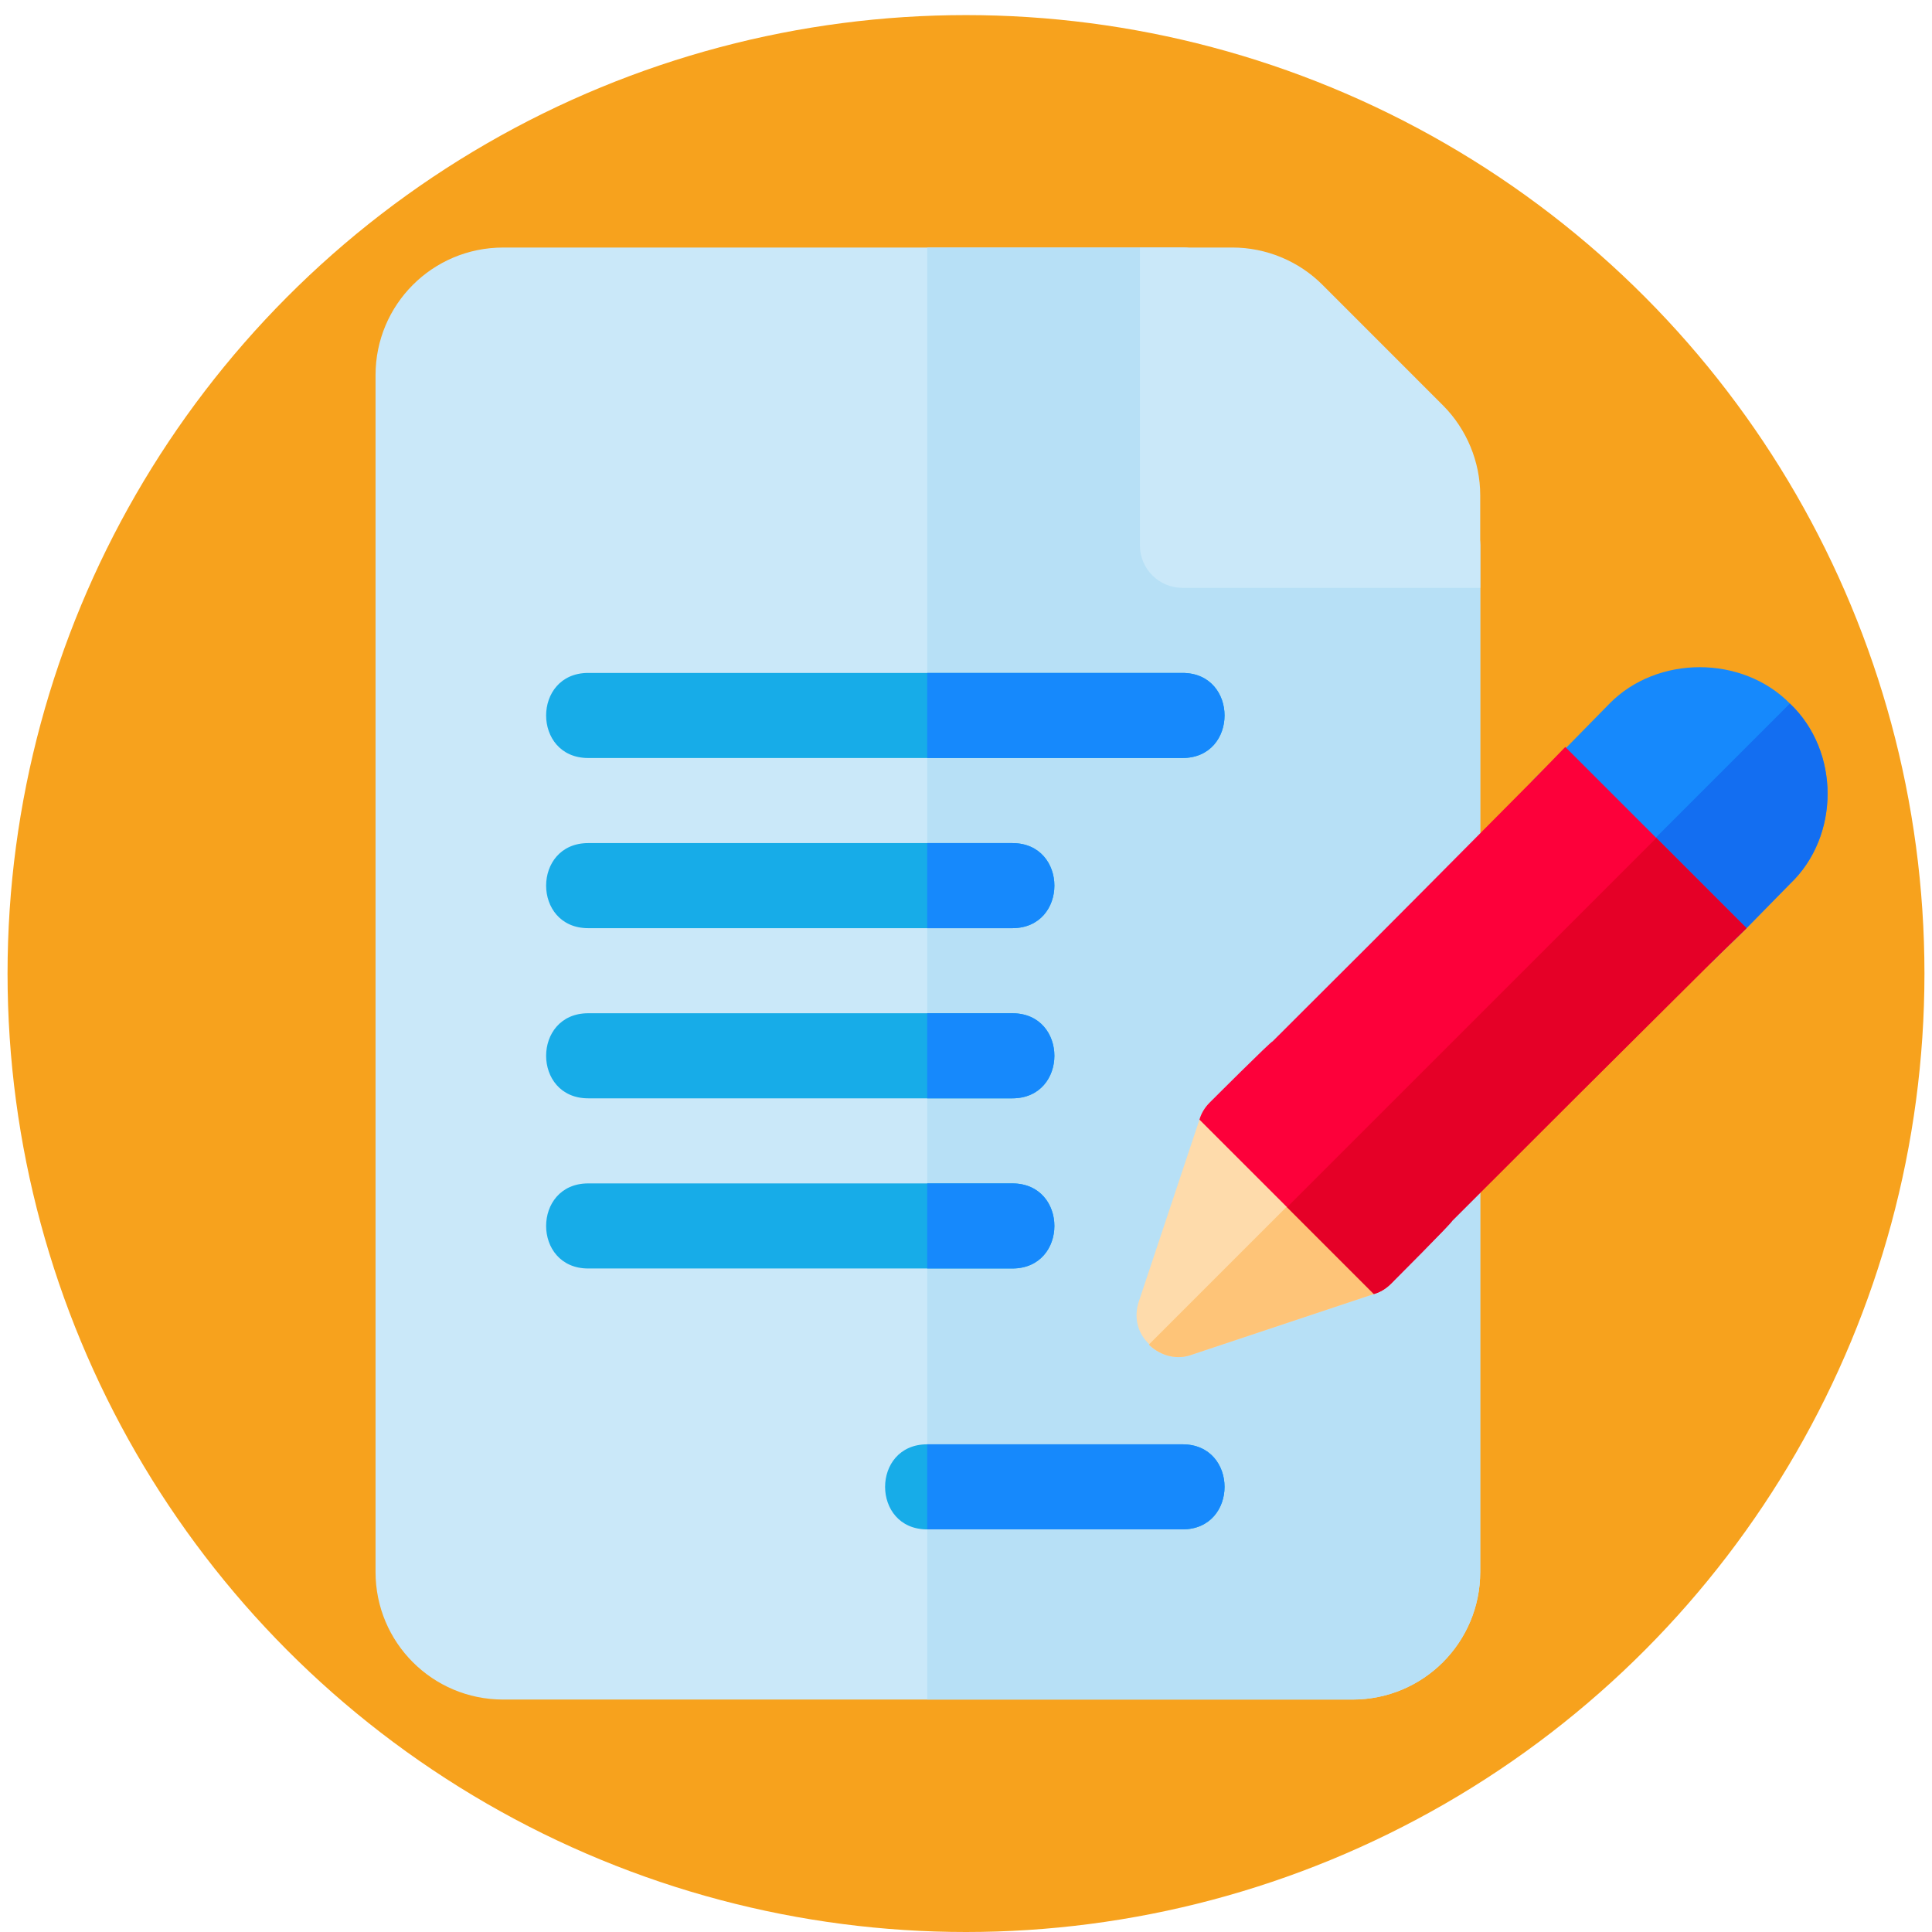 <?xml version="1.0" encoding="utf-8"?>
<!-- Generator: Adobe Illustrator 19.0.0, SVG Export Plug-In . SVG Version: 6.00 Build 0)  -->
<svg version="1.1" id="Capa_1" xmlns="http://www.w3.org/2000/svg" xmlns:xlink="http://www.w3.org/1999/xlink" x="0px" y="0px"
	 viewBox="-49 141 512 512" style="enable-background:new -49 141 512 512;" xml:space="preserve">
<circle style="fill:#F7A21D;" cx="207" cy="399" r="254"/>
<path style="fill:#CAE8F9;" d="M332,274.241h-56.367v-56.367c0-6.314-4.96-11.273-11.273-11.273H84.342
	c-18.715,0-33.82,15.106-33.82,33.82V557.58c0,18.713,15.105,33.82,33.82,33.82h225.112c18.715,0,33.82-15.107,33.82-33.82V285.514
	C343.274,279.2,338.314,274.241,332,274.241z"/>
<path style="fill:#B7E0F6;" d="M343.274,285.514V557.58c0,18.713-15.105,33.82-33.82,33.82H196.719V206.6h67.641
	c6.314,0,11.273,4.96,11.273,11.273v56.367H332C338.314,274.241,343.274,279.2,343.274,285.514z"/>
<path style="fill:#CAE8F9;" d="M343.274,296.787H264.36c-6.231,0-11.273-5.042-11.273-11.273V206.6h24.572
	c8.851,0,17.526,3.589,23.78,9.853l31.993,32.004c6.253,6.276,9.842,14.928,9.842,23.758V296.787z"/>
<path style="fill:#1689FC;" d="M425.345,327.451c-12.625-12.852-35.172-12.852-47.799,0l-11.499,11.725l-8.117,7.891
	c-4.511,4.284-4.511,11.499,0,15.783l16.008,16.009l16.01,16.008c4.057,4.509,11.725,4.509,15.782,0l8.117-7.891l11.499-11.725
	C438.647,362.624,438.647,340.077,425.345,327.451z"/>
<path style="fill:#FEDBAB;" d="M296.826,455.968l-23.224-23.224c-0.449-0.45-0.9-0.45-1.351,0l-0.674,0.452
	c-1.354,1.353-2.257,2.931-2.709,4.509l-16.008,48.025c-1.58,4.509-0.225,8.793,2.706,11.499v0.224
	c3.157,2.931,7.44,4.058,11.499,2.481l48.025-16.009c1.58-0.452,3.157-1.353,4.509-2.706l0.452-0.452
	c0.452-0.45,0.452-0.901,0-1.353C312.611,471.751,304.494,463.634,296.826,455.968z"/>
<g>
	<path style="fill:#17ACE8;" d="M264.36,341.881H106.888c-14.879,0-14.879-22.547,0-22.547H264.36
		C279.239,319.334,279.239,341.881,264.36,341.881z"/>
	<path style="fill:#17ACE8;" d="M219.266,386.975H106.888c-14.879,0-14.879-22.547,0-22.547h112.377
		C234.145,364.428,234.145,386.975,219.266,386.975z"/>
	<path style="fill:#17ACE8;" d="M219.266,432.069H106.888c-14.879,0-14.879-22.547,0-22.547h112.377
		C234.145,409.522,234.145,432.069,219.266,432.069z"/>
	<path style="fill:#17ACE8;" d="M219.266,477.163H106.888c-14.879,0-14.879-22.547,0-22.547h112.377
		C234.145,454.616,234.145,477.163,219.266,477.163z"/>
	<path style="fill:#17ACE8;" d="M264.36,546.306h-67.641c-14.879,0-14.879-22.547,0-22.547h67.641
		C279.239,523.759,279.239,546.306,264.36,546.306z"/>
</g>
<path style="fill:#FEC478;" d="M296.826,455.968c7.668,7.665,15.784,15.783,23.224,23.448c0.452,0.452,0.452,0.903,0,1.353
	l-0.452,0.452c-1.351,1.353-2.928,2.254-4.509,2.706l-48.025,16.009c-4.06,1.577-8.342,0.45-11.499-2.481v-0.225L296.826,455.968z"
	/>
<path style="fill:#136EF1;" d="M425.345,375.25l-11.5,11.725l-8.117,7.891c-4.057,4.509-11.725,4.509-15.782,0l-16.009-16.008
	l51.408-51.408C438.647,340.077,438.647,362.624,425.345,375.25z"/>
<path style="fill:#FD003A;" d="M413.845,386.975l-8.117,7.891c-44.642,44.418-29.763,29.536-69.898,69.671
	c0,0.45-16.008,16.458-16.233,16.685c-1.351,1.353-2.928,2.254-4.509,2.706l-46.222-46.221c0.452-1.578,1.354-3.157,2.709-4.509
	c0.225-0.225,16.233-16.235,16.685-16.235c29.309-29.311,14.879-14.655,69.669-69.895l7.891-8.117L413.845,386.975z"/>
<path style="fill:#E50027;" d="M413.845,386.975l-8.117,7.891c-44.642,44.418-29.763,29.536-69.898,69.671
	c0,0.45-16.008,16.458-16.233,16.685c-1.351,1.353-2.928,2.254-4.509,2.706l-22.999-22.999l97.856-97.853L413.845,386.975z"/>
<g>
	<path style="fill:#1689FC;" d="M219.266,477.163h-22.547v-22.547h22.547C234.145,454.616,234.145,477.163,219.266,477.163z"/>
	<path style="fill:#1689FC;" d="M219.266,432.069h-22.547v-22.547h22.547C234.145,409.522,234.145,432.069,219.266,432.069z"/>
	<path style="fill:#1689FC;" d="M219.266,386.975h-22.547v-22.547h22.547C234.145,364.428,234.145,386.975,219.266,386.975z"/>
	<path style="fill:#1689FC;" d="M264.36,546.306h-67.641v-22.547h67.641C279.239,523.759,279.239,546.306,264.36,546.306z"/>
	<path style="fill:#1689FC;" d="M264.36,341.881h-67.641v-22.547h67.641C279.239,319.334,279.239,341.881,264.36,341.881z"/>
</g>
</svg>
